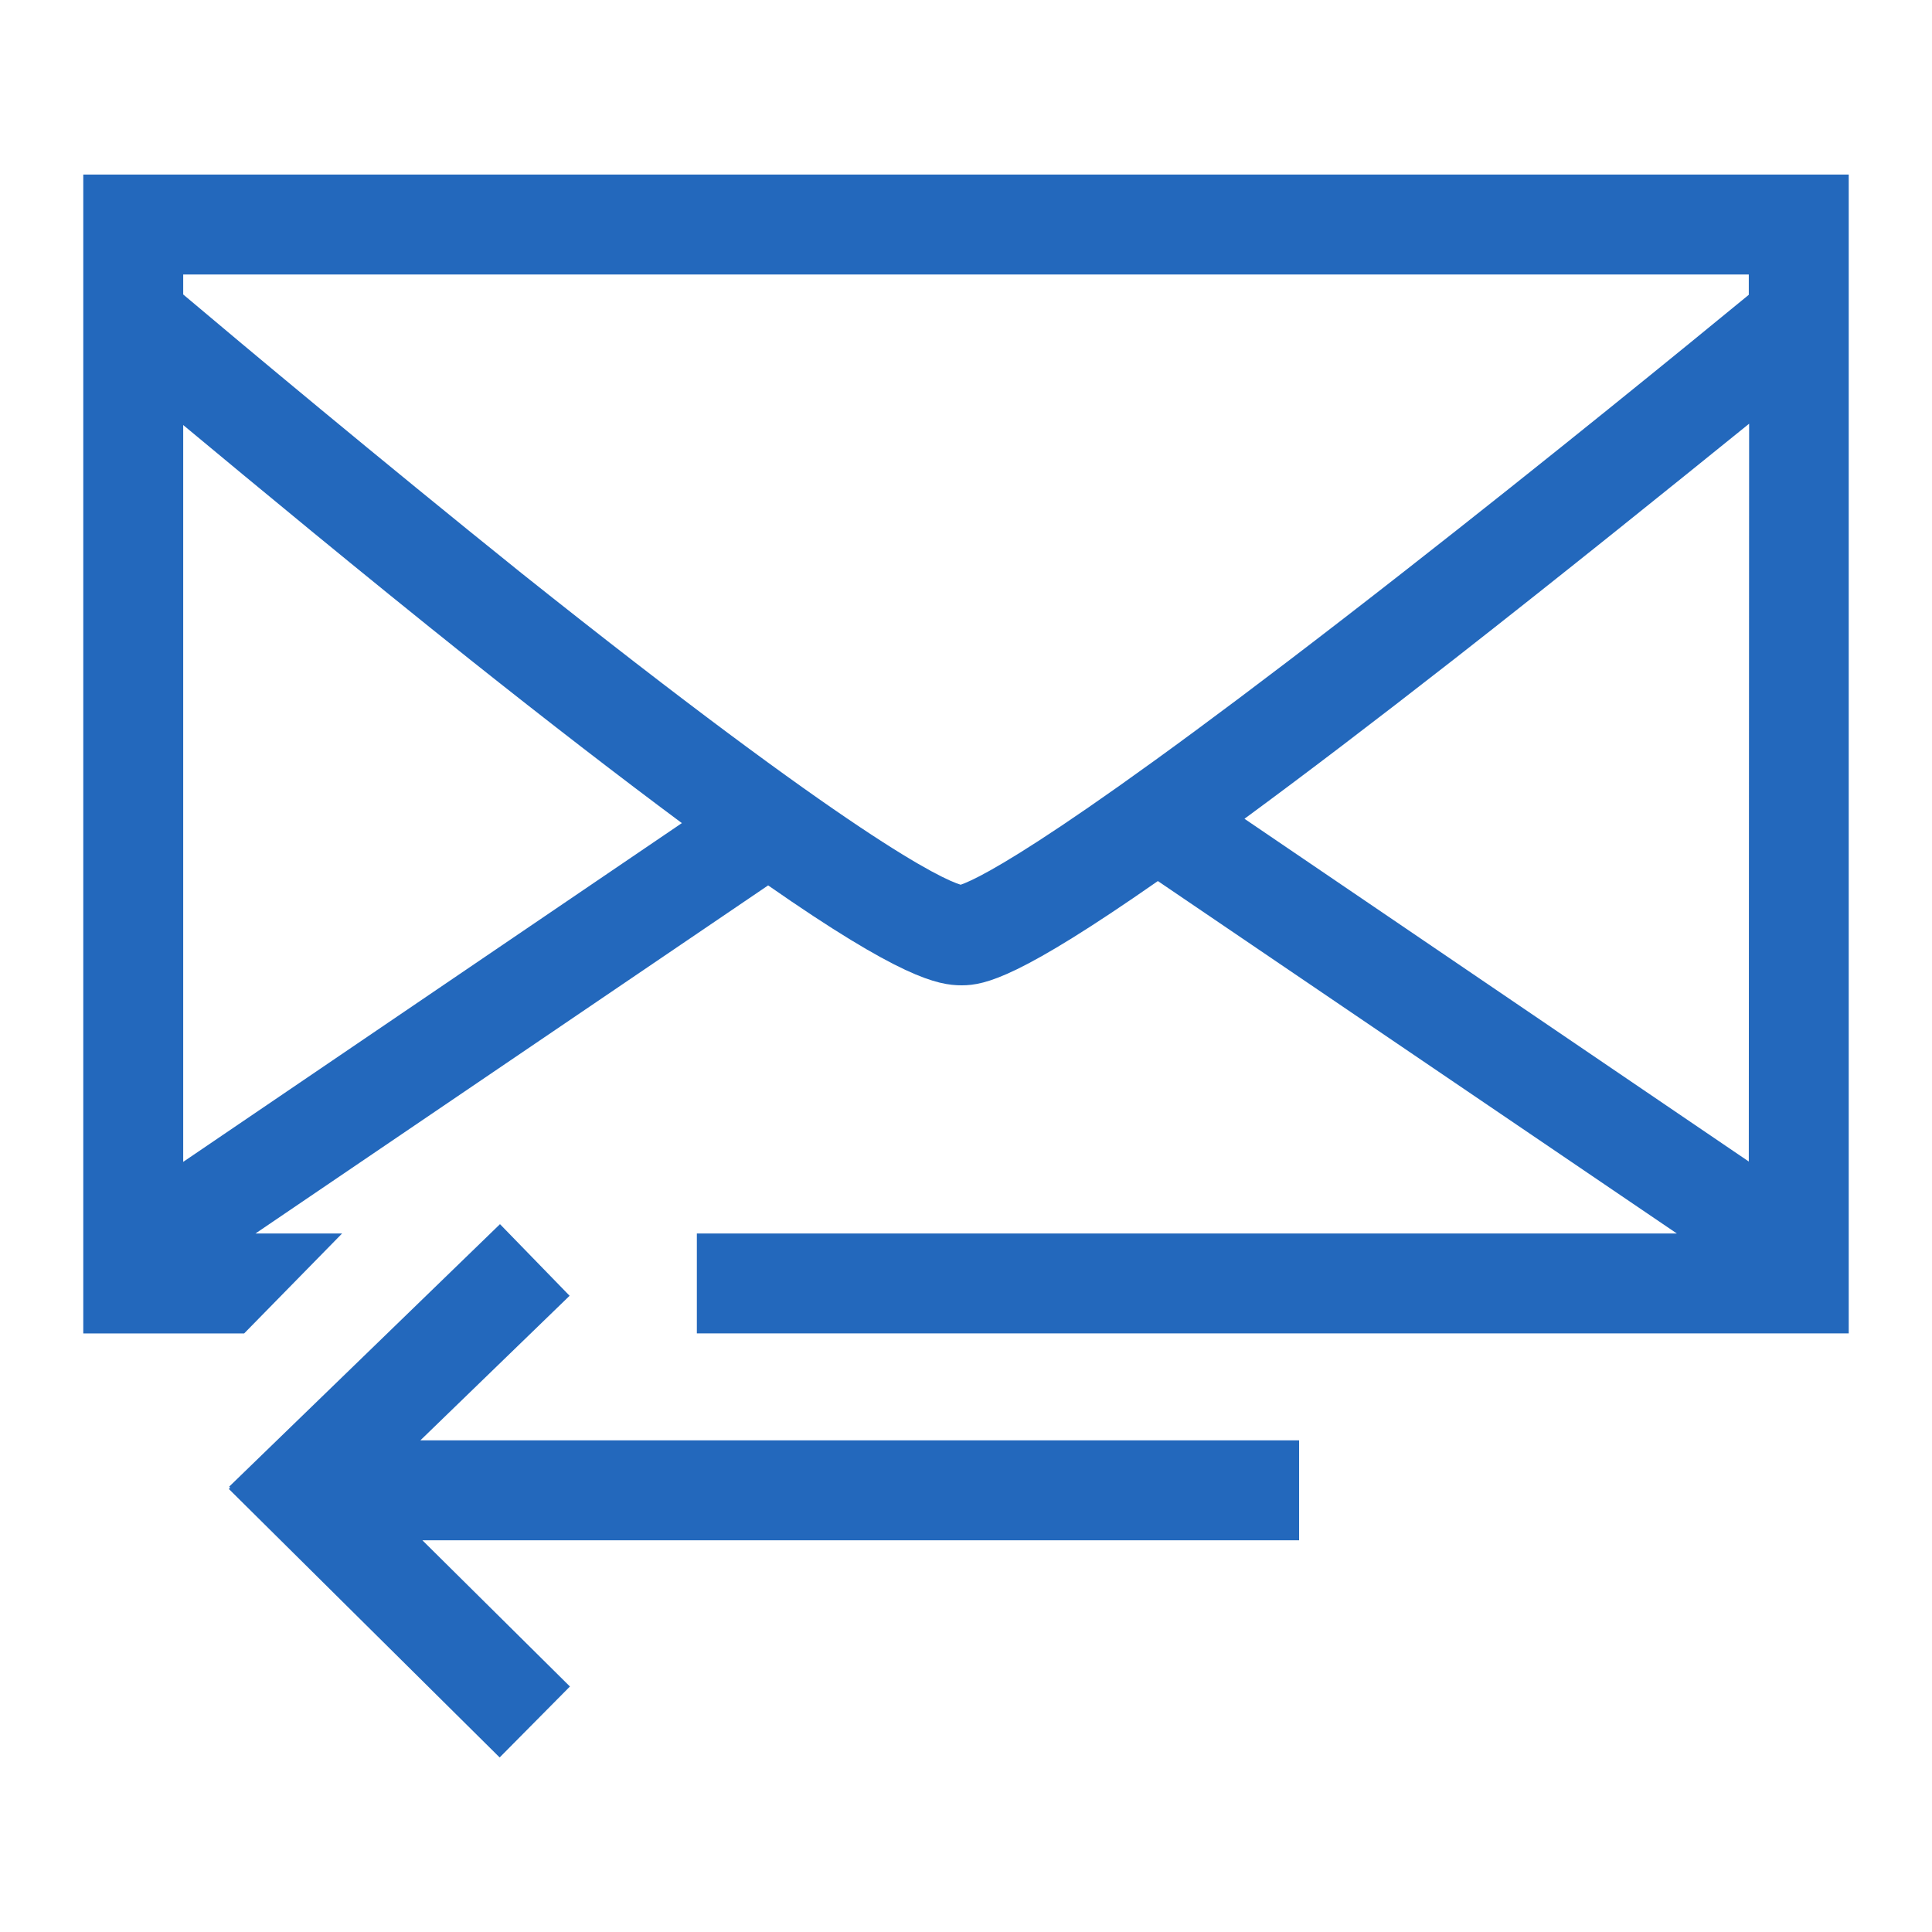<?xml version="1.0" encoding="utf-8"?>
<!-- Generator: Adobe Illustrator 19.1.0, SVG Export Plug-In . SVG Version: 6.00 Build 0)  -->
<svg version="1.1" id="Ebene_2" xmlns="http://www.w3.org/2000/svg" xmlns:xlink="http://www.w3.org/1999/xlink" x="0px" y="0px"
	 viewBox="-7 130.9 580 580" style="enable-background:new -7 130.9 580 580;" xml:space="preserve">
<style type="text/css">
	.st0{fill:#2368BC;}
</style>
<g>
	<path class="st0" d="M18,183.3v347.9h48.3l29.4-30h-26l153.9-104.5c39.6,27.6,50.8,30,58.1,30c7.2,0,17.6-2.5,58.9-31.3
		l155.8,105.8H202.2v30H548V183.3H18z M48,479.7V258.5c21.9,18.2,53.5,44.4,86.1,70.4c24,19.1,45.3,35.5,63.6,49.1L48,479.7z
		 M518,479.6L366.6,376.7c18.1-13.3,39.1-29.3,62.8-47.8c33.5-26.2,66.2-52.6,88.7-70.8L518,479.6L518,479.6z M518,219.4
		c-18.5,15.2-59.9,49-103.4,83c-102.1,79.9-127.6,92.2-133.2,94.1c-5.6-1.7-31.3-13.4-131.8-93.5C106.8,268.6,66,234.5,48,219.3v-6
		h470V219.4z"/>
	<polygon class="st0" points="62.1,577.5 61.8,577.2 143.1,498.4 164,519.9 119.2,563.3 383,563.3 383,593.3 119.8,593.3 
		164.1,637.2 143,658.5 61.7,577.9 	"/>
</g>
</svg>
